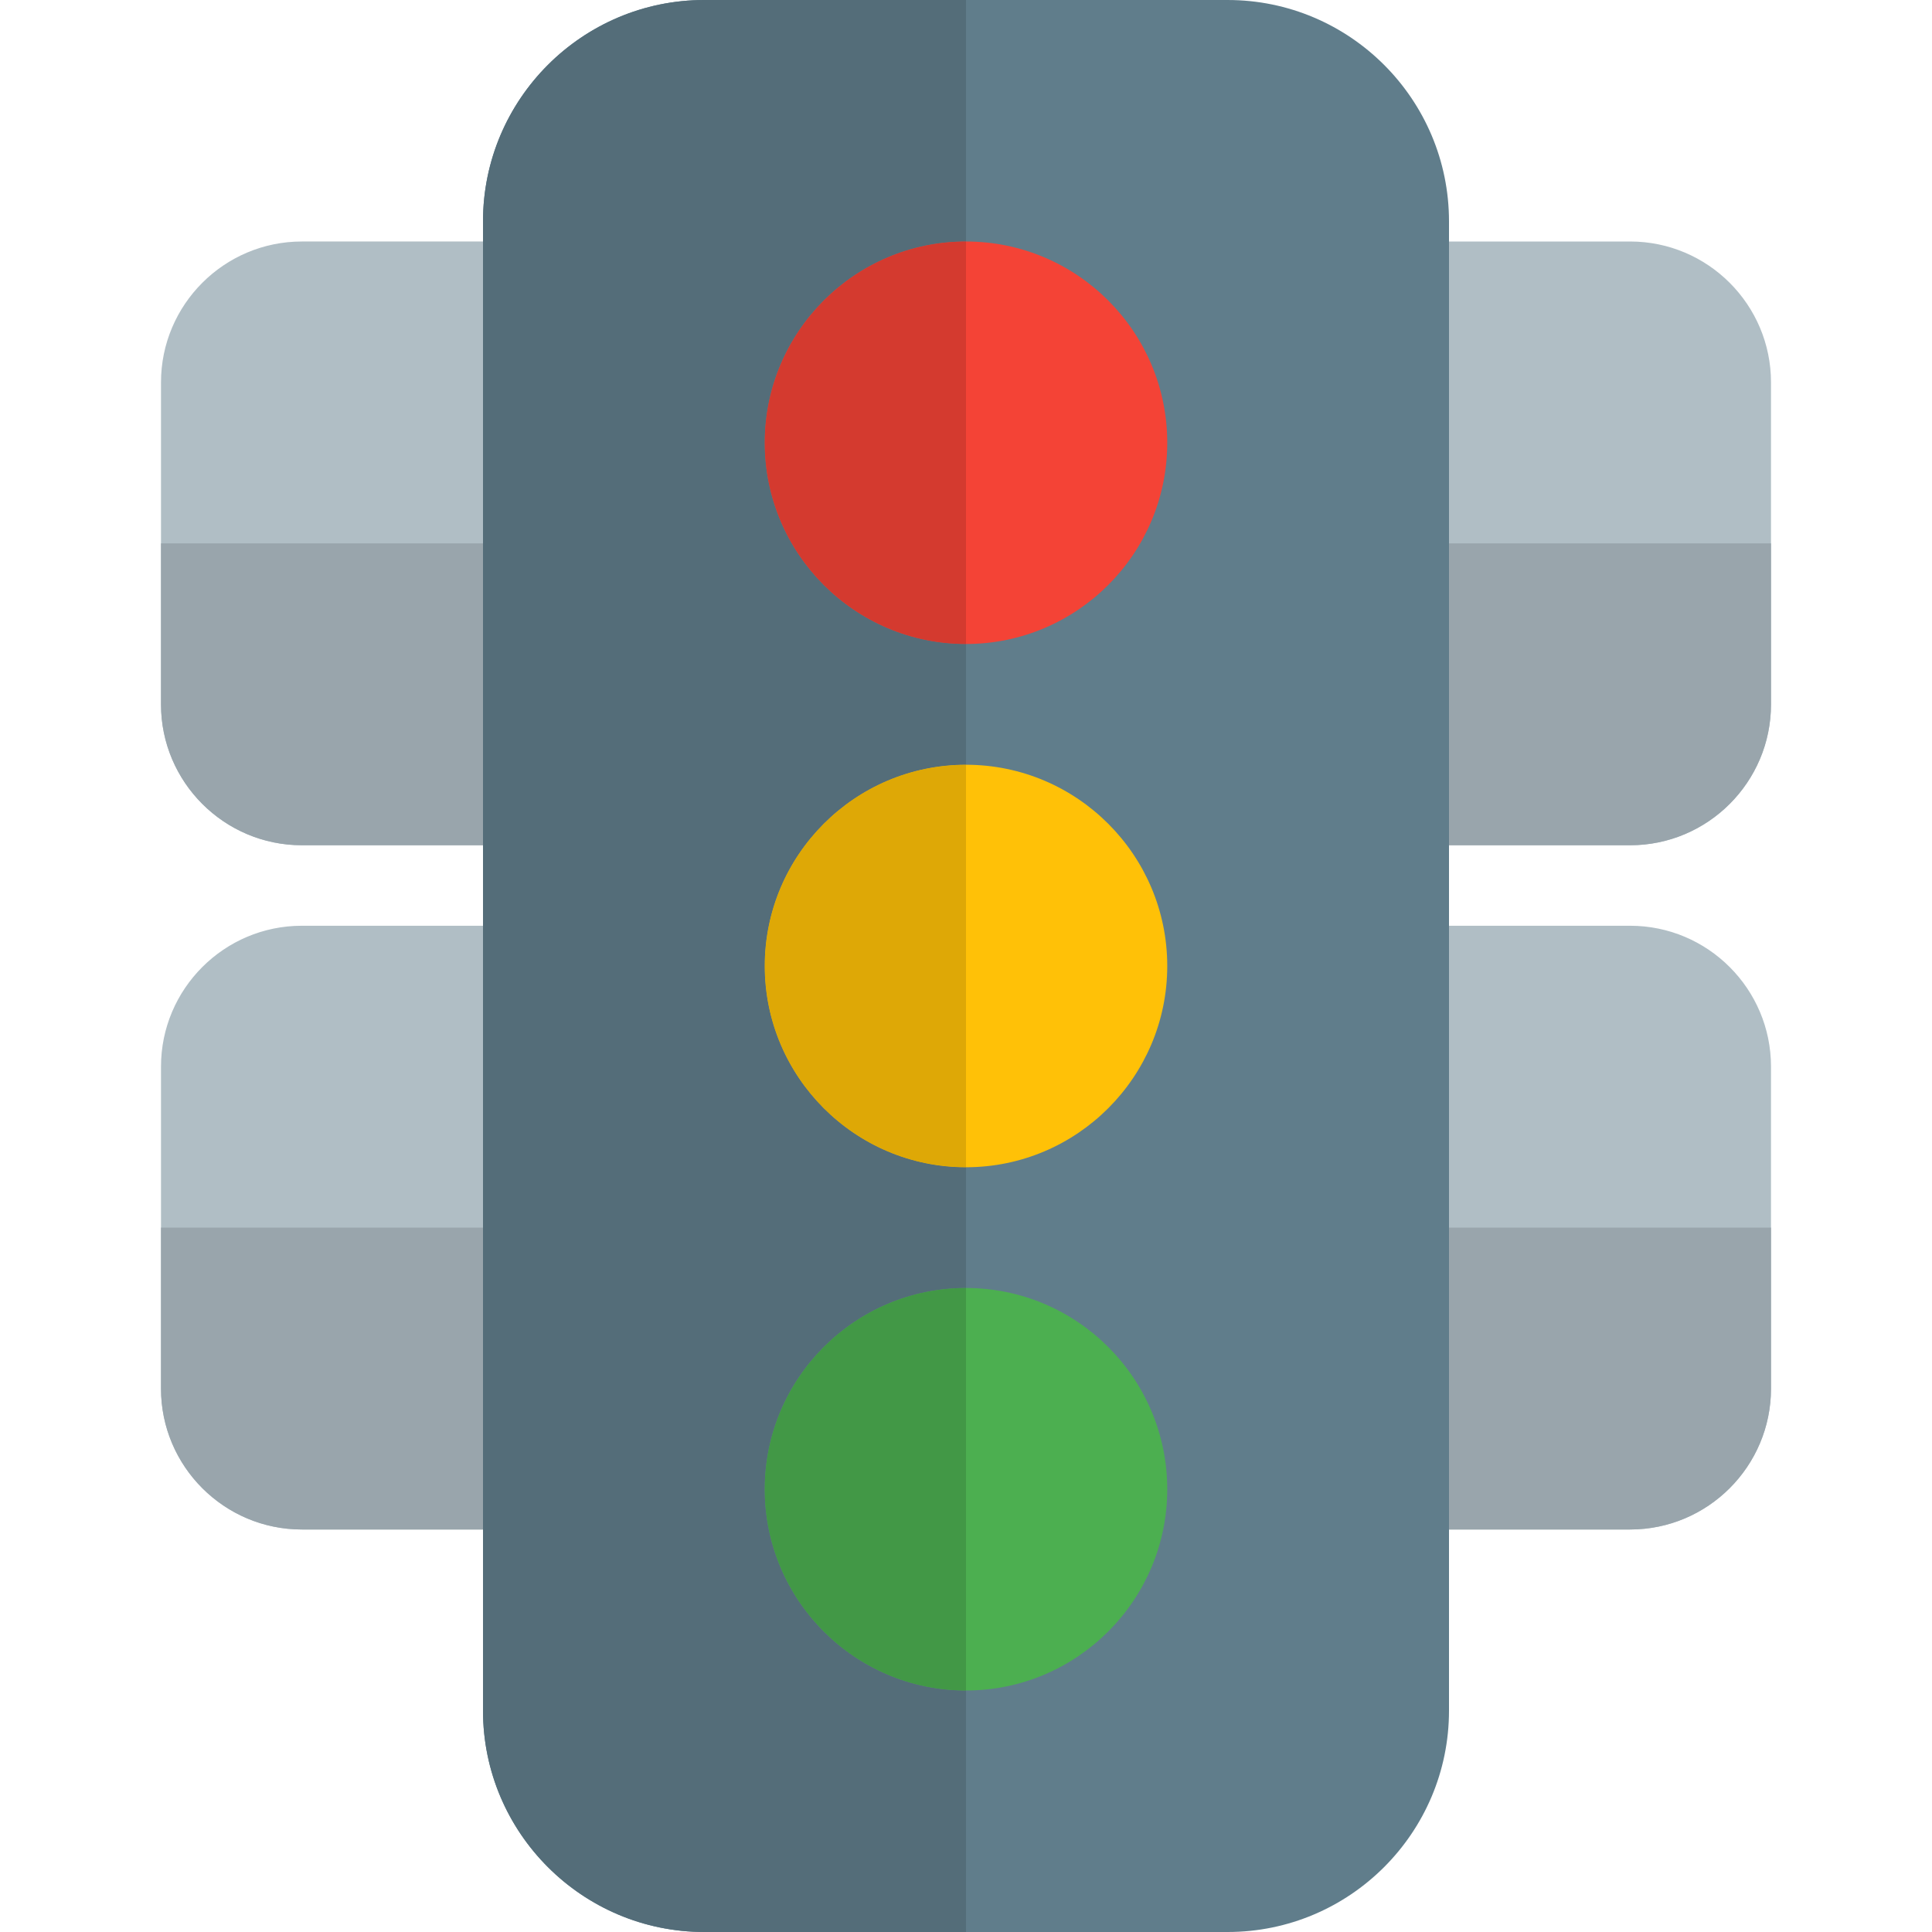 <svg id="color" enable-background="new 0 0 24 24" height="512" viewBox="0 0 24 24" width="512" xmlns="http://www.w3.org/2000/svg"><g fill="#b0bec5"><path d="m20.25 19h-3c-.414 0-.75-.336-.75-.75v-6c0-.414.336-.75.75-.75h3c.965 0 1.75.785 1.75 1.75v4c0 .965-.785 1.75-1.75 1.75z"/><path d="m6.75 19h-3c-.965 0-1.75-.785-1.75-1.75v-4c0-.965.785-1.75 1.75-1.75h3c.414 0 .75.336.75.75v6c0 .414-.336.75-.75.75z"/><path d="m20.25 10.5h-3c-.414 0-.75-.336-.75-.75v-6c0-.414.336-.75.75-.75h3c.965 0 1.75.785 1.75 1.75v4c0 .965-.785 1.75-1.75 1.75z"/><path d="m6.75 10.5h-3c-.965 0-1.75-.785-1.75-1.75v-4c0-.965.785-1.75 1.75-1.75h3c.414 0 .75.336.75.75v6c0 .414-.336.75-.75.75z"/></g><path d="m22 6.75h-5.5v3c0 .414.336.75.75.75h3c.965 0 1.75-.785 1.75-1.75z" fill="#99a5ac"/><path d="m7.5 6.75h-5.5v2c0 .965.785 1.75 1.75 1.75h3c.414 0 .75-.336.75-.75z" fill="#99a5ac"/><path d="m22 15.25h-5.5v3c0 .414.336.75.75.75h3c.965 0 1.75-.785 1.75-1.75z" fill="#99a5ac"/><path d="m7.5 15.25h-5.5v2c0 .965.785 1.75 1.75 1.75h3c.414 0 .75-.336.75-.75z" fill="#99a5ac"/><path d="m15.25 24h-6.5c-1.517 0-2.75-1.233-2.75-2.75v-18.5c0-1.517 1.233-2.75 2.75-2.75h6.5c1.517 0 2.75 1.233 2.75 2.75v18.5c0 1.517-1.233 2.75-2.75 2.75z" fill="#607d8b"/><path d="m12 14.5c-1.379 0-2.5-1.122-2.5-2.5s1.121-2.5 2.5-2.5 2.5 1.122 2.5 2.5-1.121 2.5-2.5 2.5z" fill="#ffc107"/><path d="m12 8c-1.379 0-2.5-1.122-2.5-2.5s1.121-2.5 2.5-2.5 2.5 1.122 2.5 2.5-1.121 2.5-2.5 2.5z" fill="#f44336"/><path d="m12 21c-1.379 0-2.5-1.122-2.5-2.5s1.121-2.5 2.5-2.5 2.5 1.122 2.5 2.5-1.121 2.5-2.5 2.5z" fill="#4caf50"/><path d="m12 0h-3.25c-1.517 0-2.75 1.233-2.75 2.75v18.5c0 1.517 1.233 2.75 2.75 2.75h3.25v-3c-1.379 0-2.5-1.122-2.5-2.5s1.121-2.5 2.5-2.5v-1.5c-1.379 0-2.5-1.122-2.5-2.5s1.121-2.5 2.5-2.5v-1.5c-1.379 0-2.5-1.122-2.5-2.5s1.121-2.5 2.5-2.5z" fill="#546d79"/><path d="m12 9.5c-1.379 0-2.5 1.122-2.5 2.5s1.121 2.5 2.5 2.5z" fill="#dea806"/><path d="m12 3c-1.379 0-2.5 1.122-2.5 2.5s1.121 2.5 2.5 2.5z" fill="#d43a2f"/><path d="m12 16c-1.379 0-2.5 1.122-2.5 2.5s1.121 2.5 2.5 2.5z" fill="#429846"/></svg>